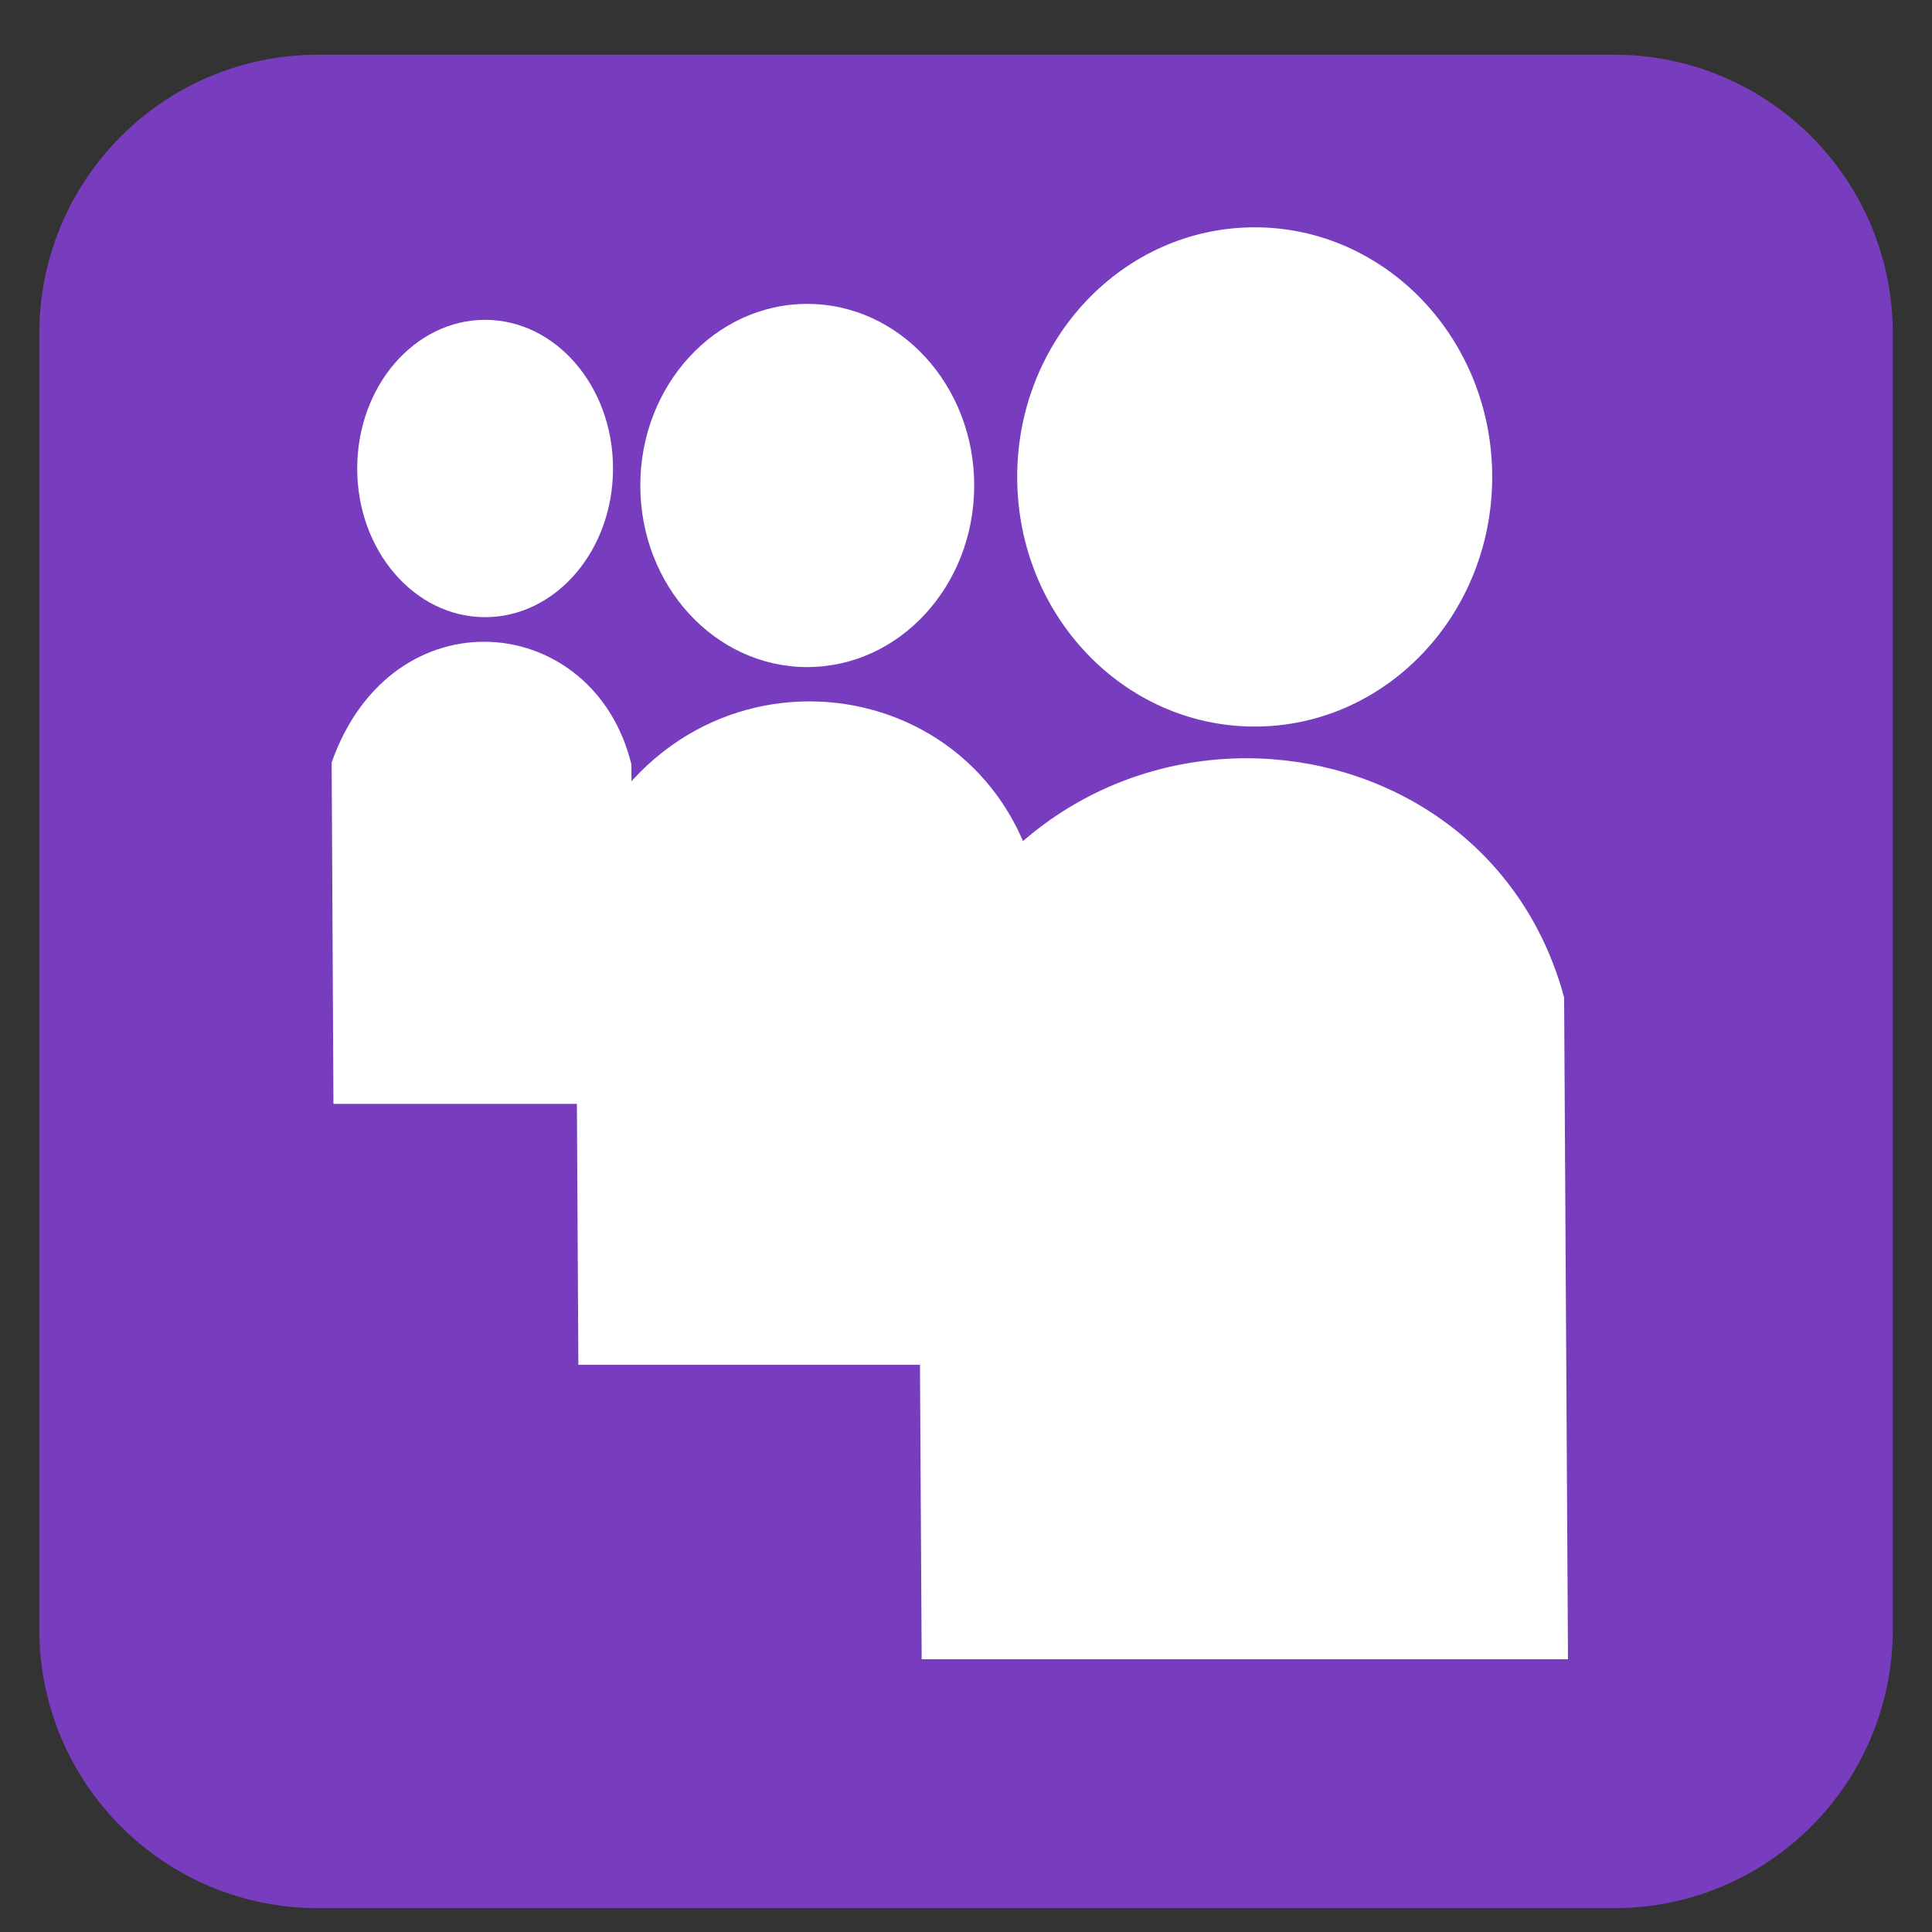 <?xml version="1.0" encoding="UTF-8" standalone="no"?>
<!DOCTYPE svg PUBLIC "-//W3C//DTD SVG 1.1//EN" "http://www.w3.org/Graphics/SVG/1.1/DTD/svg11.dtd">
<!-- Created with Vectornator (http://vectornator.io/) -->
<svg height="100%" stroke-miterlimit="10" style="fill-rule:nonzero;clip-rule:evenodd;stroke-linecap:round;stroke-linejoin:round;" version="1.1" viewBox="0 0 246 246" width="100%" xml:space="preserve" xmlns="http://www.w3.org/2000/svg" xmlns:xlink="http://www.w3.org/1999/xlink">
<rect x="0" y="0" width="246" height="246" fill="#333333" stroke="none"/>
<defs/>
<g id="layer1">
<path d="M205.521 6.965L40.496 6.965C20.897 6.965 5.008 22.853 5.008 42.453L5.008 207.478C5.008 227.077 20.897 242.965 40.496 242.965L205.521 242.965C225.12 242.965 241.008 227.077 241.008 207.478L241.008 42.453C241.008 22.853 225.12 6.965 205.521 6.965Z" fill="#783dbe" fill-rule="evenodd" opacity="1" stroke="none"/>
<g opacity="1">
<path d="M190.001 60.728C190.001 78.282 176.462 92.512 159.76 92.512C143.058 92.512 129.519 78.282 129.519 60.728C129.519 43.174 143.058 28.944 159.76 28.944C176.462 28.944 190.001 43.174 190.001 60.728Z" fill="#ffffff" fill-rule="evenodd" opacity="1" stroke="none"/>
<path d="M117.357 211.272L199.651 211.272L199.158 127.007C188.872 88.848 133.381 84.188 116.864 126.514C116.864 126.514 117.357 211.272 117.357 211.272Z" fill="#ffffff" fill-rule="evenodd" opacity="1" stroke="none"/>
<path d="M124.046 61.816C124.046 74.586 114.528 84.938 102.788 84.938C91.047 84.938 81.53 74.586 81.53 61.816C81.53 49.047 91.047 38.695 102.788 38.695C114.528 38.695 124.046 49.047 124.046 61.816Z" fill="#ffffff" fill-rule="evenodd" opacity="1" stroke="none"/>
<path d="M73.643 173.78L132.196 173.78L131.846 111.734C124.527 83.637 85.044 80.206 73.292 111.371C73.292 111.371 73.643 173.78 73.643 173.78Z" fill="#ffffff" fill-rule="evenodd" opacity="1" stroke="none"/>
<path d="M78.055 59.654C78.055 70.108 70.763 78.583 61.768 78.583C52.773 78.583 45.482 70.108 45.482 59.654C45.482 49.199 52.773 40.724 61.768 40.724C70.763 40.724 78.055 49.199 78.055 59.654Z" fill="#ffffff" fill-rule="evenodd" opacity="1" stroke="none"/>
<path d="M42.457 140.557L80.625 140.557L80.396 97.337C75.626 77.766 49.889 75.376 42.229 97.085C42.229 97.085 42.457 140.557 42.457 140.557Z" fill="#ffffff" fill-rule="evenodd" opacity="1" stroke="none"/>
</g>
</g>
</svg>
